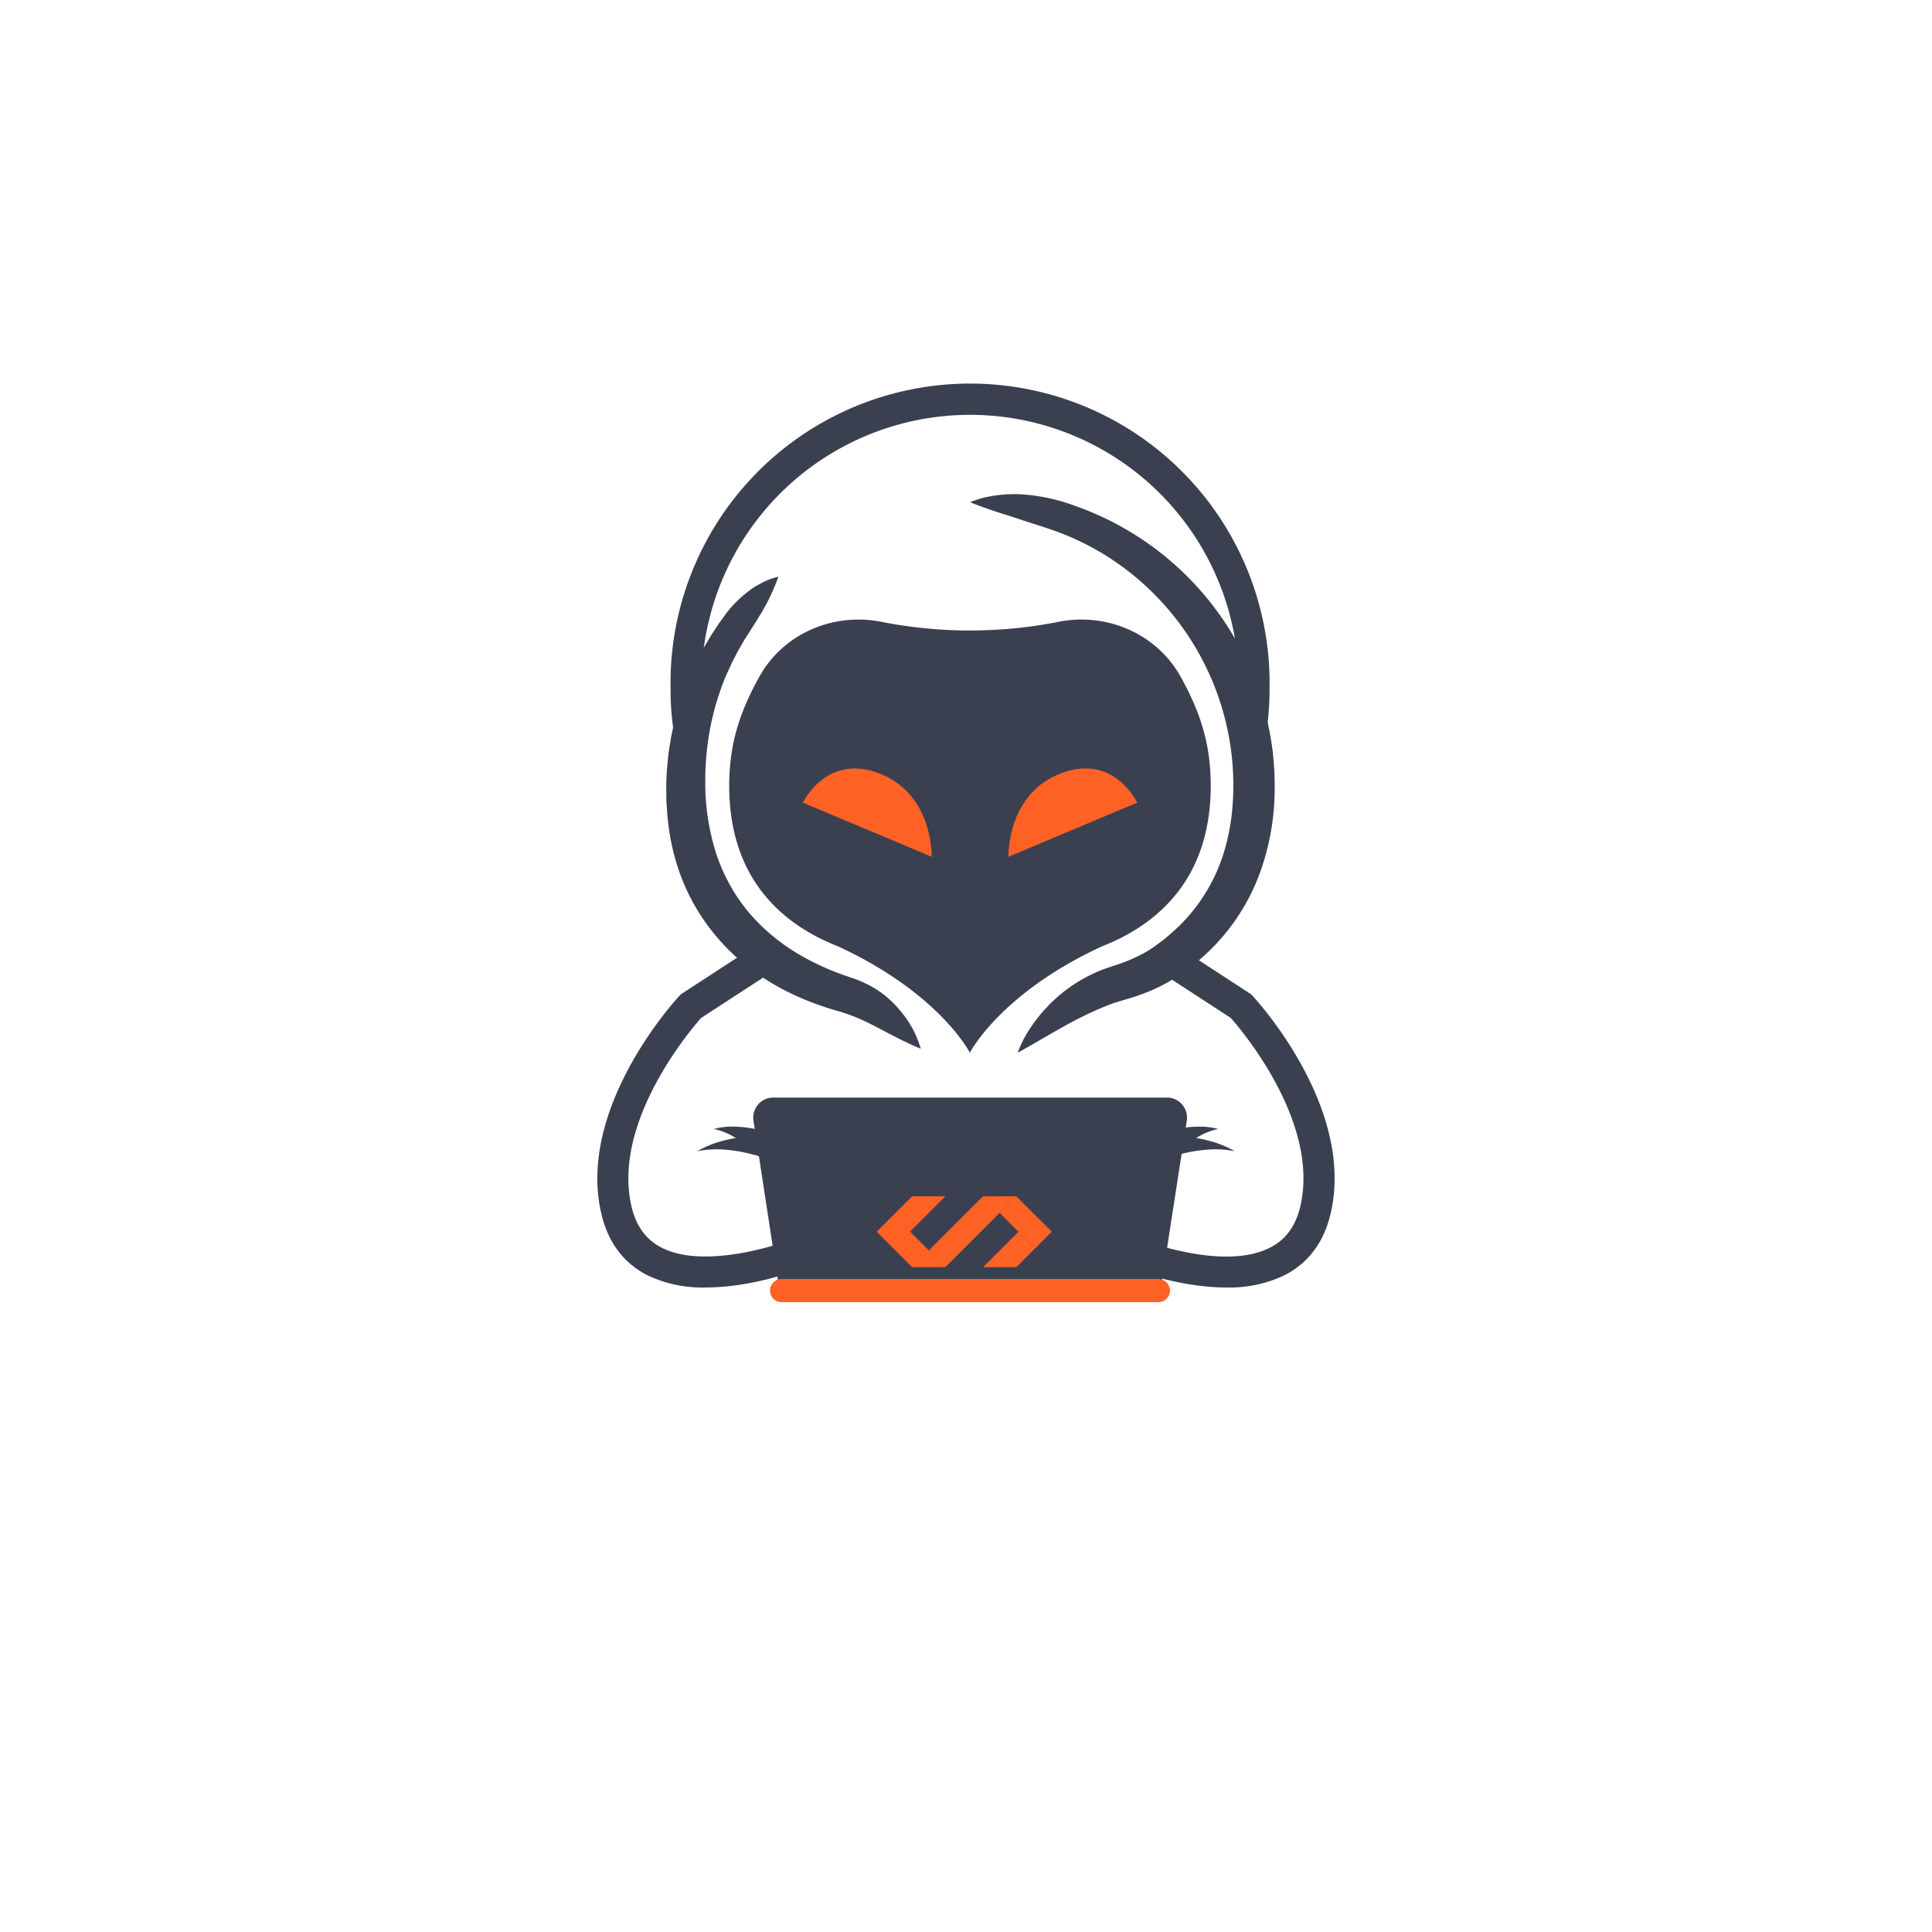 <svg id="OBJECTS" xmlns="http://www.w3.org/2000/svg" xmlns:xlink="http://www.w3.org/1999/xlink" viewBox="0 0 500 500"><defs><style>.cls-1{fill:#3b4051;}.cls-2{fill:#ff6224;}.cls-3{filter:url(#filter);}</style><filter id="filter"><feOffset dy="10" input="SourceAlpha"/><feGaussianBlur stdDeviation="10" result="blur"/><feFlood/><feComposite operator="in" in2="blur"/><feComposite in="SourceGraphic"/></filter></defs><path class="cls-1" d="M327.31,191.83l-7.85-1.53a61.11,61.11,0,0,0,1.09-11.75,69.52,69.52,0,1,0-139,0,61.72,61.72,0,0,0,1.08,11.73l-7.85,1.52a69.37,69.37,0,0,1-1.23-13.25,77.52,77.52,0,1,1,155,0A68.88,68.88,0,0,1,327.31,191.83Z"/><path class="cls-1" d="M313.34,203.31c0-10.92-2.81-19.18-7.75-28.1-6.27-11.34-19.38-16.88-32.06-14.2a118.22,118.22,0,0,1-45,0c-12.68-2.68-25.79,2.86-32.06,14.2-4.94,8.92-7.75,17.18-7.75,28.1,0,19.9,9.34,32.56,23.85,39.72h0l.28.12c1.31.64,2.66,1.23,4.06,1.78C243.2,257.08,251,272.44,251,272.44s7.84-15.36,34.16-27.51c1.4-.55,2.75-1.14,4.06-1.78l.28-.12h0C304,235.87,313.34,223.21,313.34,203.31Z"/><path class="cls-1" d="M238.28,271.4c-6.76-2.75-12-6.28-17.24-8.31-.66-.26-1.32-.52-2-.75l-1-.32L217,261.7q-2.52-.7-5-1.58a70.58,70.58,0,0,1-9.75-4.26,60.73,60.73,0,0,1-9-5.92,53.75,53.75,0,0,1-4.13-3.58,54.61,54.61,0,0,1-3.72-4A53,53,0,0,1,175,223.11a58.91,58.91,0,0,1-2.13-10.6l-.15-1.33-.09-1.34c-.06-.89-.13-1.78-.17-2.66,0-1.78-.08-3.56,0-5.32l.13-2.65.26-2.63c.14-1.77.47-3.5.73-5.25a76.33,76.33,0,0,1,2.62-10.23,79.28,79.28,0,0,1,4-9.75c.82-1.55,1.56-3.13,2.48-4.62l1.33-2.26,1.43-2.19c.47-.74,1-1.45,1.5-2.15s1-1.41,1.56-2.09a30,30,0,0,1,3.64-3.75c.66-.58,1.35-1.12,2.05-1.64s1.48-1,2.25-1.41a19.23,19.23,0,0,1,5-2,50.79,50.79,0,0,1-4.34,9.27c-.2.35-.4.7-.62,1s-.39.7-.6,1c-.42.67-.82,1.35-1.28,2-.79,1.36-1.73,2.62-2.48,4l-1.16,2-1.07,2.09c-.74,1.38-1.31,2.84-2,4.25a70,70,0,0,0-3,8.83,70.78,70.78,0,0,0-2.36,18.34,59.69,59.69,0,0,0,2.55,18,45,45,0,0,0,3.4,8.2,43.39,43.39,0,0,0,4.86,7.36,46.57,46.57,0,0,0,6.24,6.32,50.94,50.94,0,0,0,7.38,5.2,64.56,64.56,0,0,0,8.26,4.06c1.43.58,2.89,1.12,4.37,1.62l1.28.43c.45.16.89.33,1.33.51a25,25,0,0,1,2.58,1.18,21.31,21.31,0,0,1,2.44,1.43,20.56,20.56,0,0,1,2.25,1.68,27.82,27.82,0,0,1,3.79,3.9A25.74,25.74,0,0,1,238.28,271.4Z"/><path class="cls-1" d="M317.38,333.2c-13.55,0-27.05-5.63-27.82-6l3.12-7.37c.23.1,23.14,9.63,36,3.06,4.07-2.07,6.64-5.57,7.84-10.69,5.08-21.73-15.22-45.63-18-48.76L299,250.73l4.36-6.71,20.44,13.31.34.36c1.09,1.17,26.63,29,20.23,56.37-1.75,7.46-5.79,12.85-12,16A33,33,0,0,1,317.38,333.2Z"/><path class="cls-1" d="M294.48,294.07c1.24-.16,2.26-.21,3.37-.26s2.17-.06,3.25-.05a59.67,59.67,0,0,1,6.43.43,44.8,44.8,0,0,1,6.26,1.28,28,28,0,0,1,5.77,2.45,26.75,26.75,0,0,0-6-.46,41,41,0,0,0-5.89.73A54.06,54.06,0,0,0,302,299.7c-.93.3-1.85.63-2.75,1s-1.84.73-2.56,1.09Z"/><path class="cls-1" d="M297.59,294.21a20.57,20.57,0,0,1,2.27-.83c.73-.24,1.46-.45,2.19-.64a40.09,40.09,0,0,1,4.44-.89,30.53,30.53,0,0,1,4.46-.28,18.9,18.9,0,0,1,4.3.6,18.33,18.33,0,0,0-3.9,1.35,28.38,28.38,0,0,0-3.45,2.07,33.87,33.87,0,0,0-3.09,2.48c-.49.44-1,.89-1.43,1.35a15.91,15.91,0,0,0-1.23,1.36Z"/><path class="cls-1" d="M182.62,333.2a33,33,0,0,1-15-3.13c-6.23-3.16-10.27-8.55-12-16-6.4-27.35,19.14-55.2,20.23-56.37l.33-.36L196.66,244l4.36,6.71-19.59,12.75c-2.76,3.12-23.07,27-18,48.76,1.2,5.13,3.77,8.63,7.85,10.7,10.74,5.46,29.65-.36,36-3.07l3.12,7.37C209.67,327.57,196.17,333.2,182.62,333.2Z"/><path class="cls-1" d="M205.52,294.07c-1.24-.16-2.26-.21-3.37-.26s-2.17-.06-3.25-.05a59.67,59.67,0,0,0-6.43.43,45.24,45.24,0,0,0-6.27,1.28,28.11,28.11,0,0,0-5.76,2.45,26.71,26.71,0,0,1,6-.46,41,41,0,0,1,5.89.73A54.72,54.72,0,0,1,198,299.7c.93.3,1.85.63,2.75,1s1.84.73,2.56,1.09Z"/><path class="cls-1" d="M202.41,294.21a20.57,20.57,0,0,0-2.27-.83c-.73-.24-1.46-.45-2.19-.64a40.09,40.09,0,0,0-4.44-.89,30.53,30.53,0,0,0-4.46-.28,19.07,19.07,0,0,0-4.31.6,18.22,18.22,0,0,1,3.91,1.35,28.38,28.38,0,0,1,3.45,2.07,35.29,35.29,0,0,1,3.09,2.48c.49.44,1,.89,1.42,1.35a14.6,14.6,0,0,1,1.24,1.36Z"/><path class="cls-1" d="M263.4,272.44a28,28,0,0,1,3.2-6.32,40.91,40.91,0,0,1,4.4-5.53,39.14,39.14,0,0,1,11.63-8.48,31.52,31.52,0,0,1,3.44-1.43l1.78-.62,1.48-.48a43.12,43.12,0,0,0,5.57-2.31c.87-.44,1.72-.92,2.54-1.43l1.21-.79,1.23-.91,1.22-.9c.41-.31.78-.65,1.17-1l1.16-1c.38-.33.74-.69,1.11-1A45.13,45.13,0,0,0,316.92,220a55.66,55.66,0,0,0,2.1-12,69.14,69.14,0,0,0-.25-12.37A70.35,70.35,0,0,0,296.89,152a68.83,68.83,0,0,0-21.1-13.54c-3.91-1.61-8-2.75-12-4.11-2-.68-4.11-1.31-6.22-2-1.06-.34-2.12-.73-3.2-1.11s-2.18-.78-3.3-1.29a33,33,0,0,1,3.4-1.12c1.15-.3,2.31-.46,3.48-.65a35.8,35.8,0,0,1,7-.21,49.35,49.35,0,0,1,13.7,3.1,77.36,77.36,0,0,1,50.72,63.42,79,79,0,0,1,.34,14.35A64,64,0,0,1,327,223.12a54,54,0,0,1-15.74,24.55c-.46.41-.91.83-1.38,1.22L308.48,250c-.48.37-1,.76-1.45,1.11l-1.5,1-1.5,1c-.53.34-1.08.67-1.63,1-1.1.63-2.22,1.21-3.35,1.73a52.78,52.78,0,0,1-6.89,2.57l-1.71.5-1.4.43c-.94.26-1.86.66-2.79,1a96.65,96.65,0,0,0-11.16,5.42C271.31,267.87,267.55,270.15,263.4,272.44Z"/><path class="cls-2" d="M261,221.72l33.31-14s-5.75-12.33-18.92-7.88C260.44,204.91,261,221.72,261,221.72Z"/><path class="cls-2" d="M226.72,199.85c-13.17-4.45-18.92,7.88-18.92,7.88l33.31,14S241.63,204.91,226.72,199.85Z"/><path class="cls-1" d="M300.56,332.51H201.51L195,290.05a5.19,5.19,0,0,1,5.13-6H302a5.19,5.19,0,0,1,5.13,6Z"/><path class="cls-2" d="M299.79,337H202.28a3,3,0,0,1-3-3h0a3,3,0,0,1,3-3h97.51a3,3,0,0,1,3,3h0A3,3,0,0,1,299.79,337Z"/><g class="cls-3"><polygon class="cls-2" points="236.06 317.94 226.89 308.76 231.22 304.43 244.68 317.94 236.06 317.94"/><polygon class="cls-2" points="231.2 304.44 236.05 299.6 244.66 299.6 235.5 308.76 231.2 304.44"/><polygon class="cls-2" points="254.39 299.61 254.39 299.6 240.36 313.62 244.66 317.94 263 299.6 254.39 299.61"/><polygon class="cls-2" points="272.2 308.77 263.02 299.6 263 299.6 258.7 303.9 267.87 313.1 272.2 308.77"/><polygon class="cls-2" points="267.87 313.1 263.03 317.94 254.41 317.94 263.57 308.78 267.87 313.1"/></g></svg>